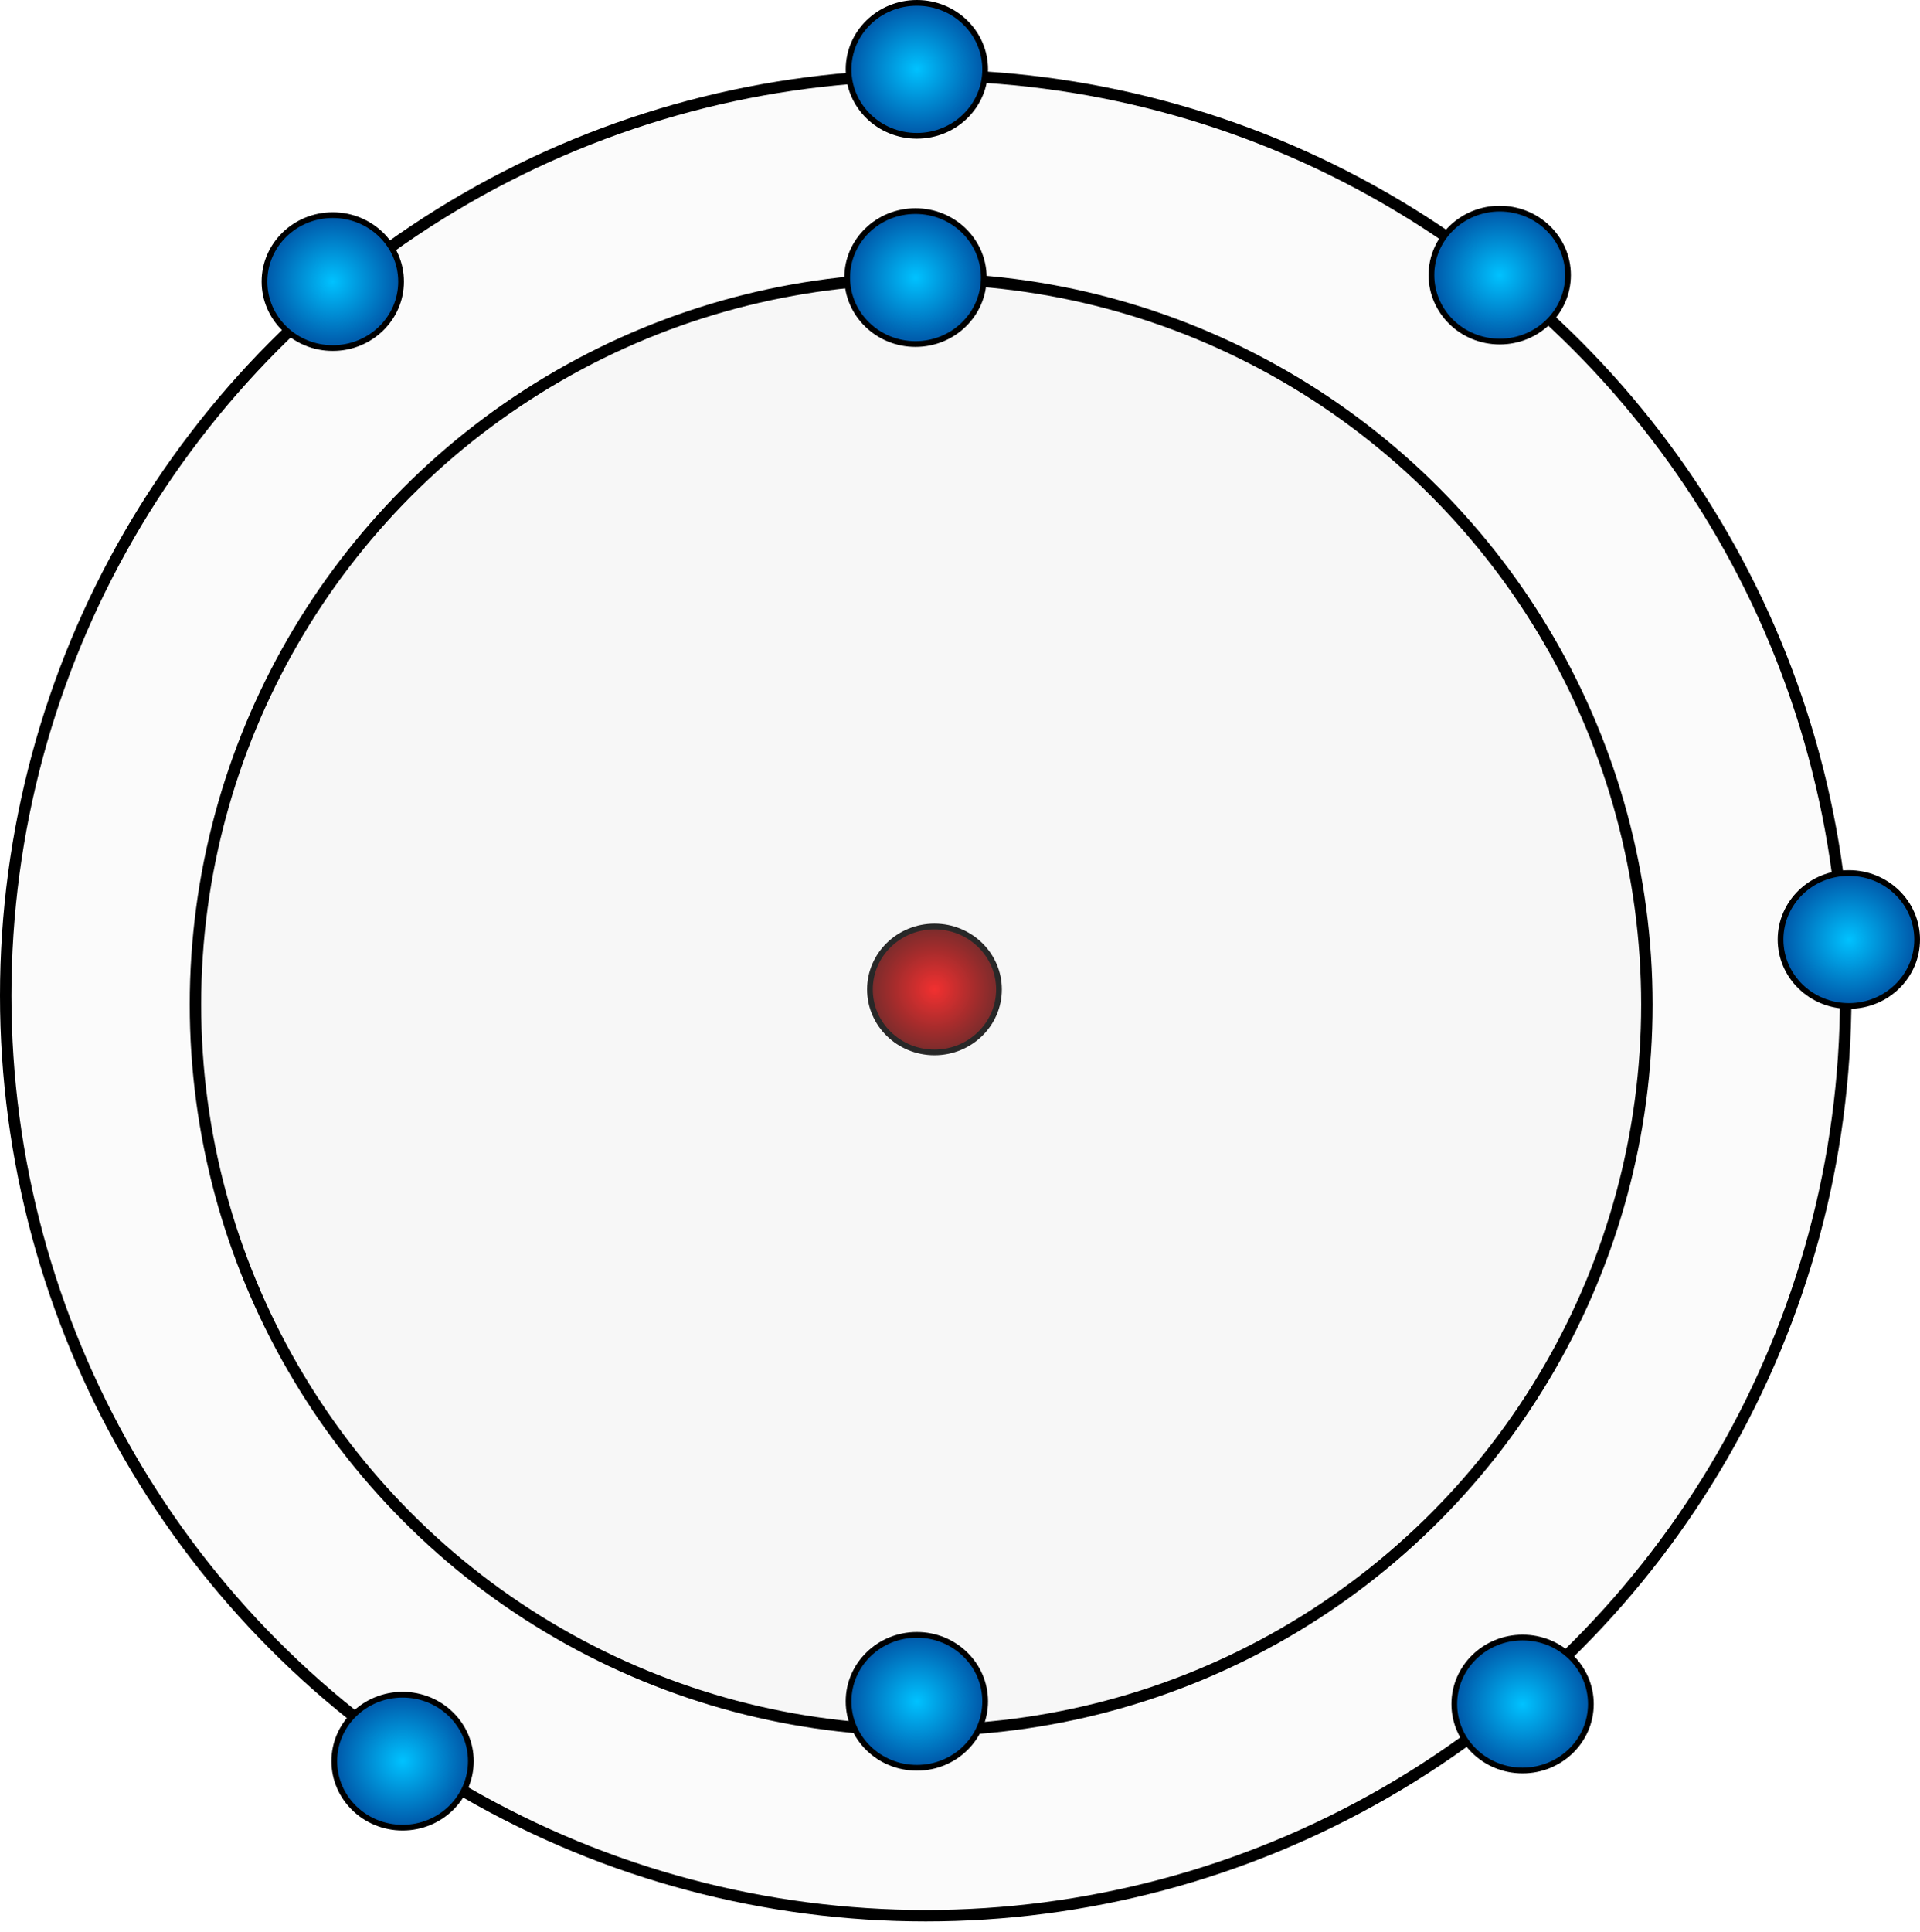 <?xml-stylesheet type="text/css" href="../style.css"?>
<svg xmlns="http://www.w3.org/2000/svg" width="168" height="169" fill="none" viewBox="0 0 168 169">
  <g class="o">
    <path fill="url(#a)" stroke="#000" stroke-width=".5" d="M81.766 92.062c3.112 0 5.646-2.46 5.646-5.507 0-3.047-2.534-5.507-5.646-5.507s-5.645 2.46-5.645 5.507c0 3.048 2.533 5.507 5.645 5.507Z" class="Ellipse 2"/>
    <circle cx="81" cy="87.084" r="80.5" fill="#D9D9D9" fill-opacity=".1" stroke="#000" class="powloka"/>
    <path fill="url(#b)" stroke="#000" stroke-width=".5" d="M35.093 24.634c0 3.206-2.67 5.816-5.976 5.816-3.307 0-5.976-2.61-5.976-5.816s2.67-5.816 5.976-5.816 5.976 2.61 5.976 5.816Z" class="elektron"/>
    <path fill="url(#c)" stroke="#000" stroke-width=".5" d="M41.202 154.066c0 3.205-2.67 5.815-5.976 5.815-3.307 0-5.976-2.61-5.976-5.815 0-3.206 2.67-5.816 5.976-5.816s5.976 2.61 5.976 5.816Z" class="elektron"/>
    <path fill="url(#d)" stroke="#000" stroke-width=".5" d="M86.202 6.066c0 3.205-2.67 5.815-5.976 5.815-3.307 0-5.976-2.61-5.976-5.815C74.25 2.86 76.92.25 80.226.25s5.976 2.61 5.976 5.816Z" class="elektron"/>
    <path fill="url(#e)" stroke="#000" stroke-width=".5" d="M137.202 24.066c0 3.206-2.67 5.815-5.976 5.815-3.307 0-5.976-2.61-5.976-5.815 0-3.206 2.669-5.816 5.976-5.816 3.306 0 5.976 2.61 5.976 5.816Z" class="elektron"/>
    <path fill="url(#f)" stroke="#000" stroke-width=".5" d="M139.202 149.066c0 3.205-2.67 5.815-5.976 5.815-3.307 0-5.976-2.61-5.976-5.815 0-3.206 2.669-5.816 5.976-5.816 3.306 0 5.976 2.61 5.976 5.816Z" class="elektron"/>
    <path fill="url(#g)" stroke="#000" stroke-width=".5" d="M167.75 82.188c0 3.206-2.669 5.815-5.976 5.815-3.306 0-5.976-2.61-5.976-5.815 0-3.206 2.67-5.816 5.976-5.816 3.307 0 5.976 2.61 5.976 5.816Z" class="elektron"/>
    <circle cx="80.602" cy="87.876" r="63.5" fill="#D9D9D9" fill-opacity=".1" stroke="#000" class="powloka"/>
    <path fill="url(#h)" stroke="#000" stroke-width=".5" d="M86.082 24.281c0 3.206-2.67 5.816-5.976 5.816s-5.976-2.61-5.976-5.816 2.67-5.815 5.976-5.815c3.307 0 5.976 2.61 5.976 5.815Z" class="elektron"/>
    <path fill="url(#i)" stroke="#000" stroke-width=".5" d="M86.202 148.83c0 3.205-2.67 5.815-5.976 5.815-3.307 0-5.976-2.61-5.976-5.815 0-3.206 2.67-5.816 5.976-5.816s5.976 2.61 5.976 5.816Z" class="elektron"/>
  </g>
  <defs>
    <radialGradient id="a" cx="0" cy="0" r="1" class="a" gradientTransform="matrix(0 5.257 -5.396 0 81.766 86.555)" gradientUnits="userSpaceOnUse">
      <stop stop-color="#F80A0A"/>
      <stop offset="1" stop-color="#690404"/>
    </radialGradient>
    <radialGradient id="b" cx="0" cy="0" r="1" class="b" gradientTransform="matrix(0 6.066 -6.226 0 29.117 24.634)" gradientUnits="userSpaceOnUse">
      <stop stop-color="#00C2FF"/>
      <stop offset="1" stop-color="#0051A3"/>
    </radialGradient>
    <radialGradient id="c" cx="0" cy="0" r="1" class="c" gradientTransform="matrix(0 6.066 -6.226 0 35.226 154.066)" gradientUnits="userSpaceOnUse">
      <stop stop-color="#00C2FF"/>
      <stop offset="1" stop-color="#0051A3"/>
    </radialGradient>
    <radialGradient id="d" cx="0" cy="0" r="1" class="d" gradientTransform="matrix(0 6.066 -6.226 0 80.226 6.066)" gradientUnits="userSpaceOnUse">
      <stop stop-color="#00C2FF"/>
      <stop offset="1" stop-color="#0051A3"/>
    </radialGradient>
    <radialGradient id="e" cx="0" cy="0" r="1" class="e" gradientTransform="matrix(0 6.066 -6.226 0 131.226 24.066)" gradientUnits="userSpaceOnUse">
      <stop stop-color="#00C2FF"/>
      <stop offset="1" stop-color="#0051A3"/>
    </radialGradient>
    <radialGradient id="f" cx="0" cy="0" r="1" class="f" gradientTransform="matrix(0 6.066 -6.226 0 133.226 149.066)" gradientUnits="userSpaceOnUse">
      <stop stop-color="#00C2FF"/>
      <stop offset="1" stop-color="#0051A3"/>
    </radialGradient>
    <radialGradient id="g" cx="0" cy="0" r="1" class="g" gradientTransform="matrix(0 6.066 -6.226 0 161.774 82.188)" gradientUnits="userSpaceOnUse">
      <stop stop-color="#00C2FF"/>
      <stop offset="1" stop-color="#0051A3"/>
    </radialGradient>
    <radialGradient id="h" cx="0" cy="0" r="1" class="h" gradientTransform="matrix(0 6.066 -6.226 0 80.106 24.281)" gradientUnits="userSpaceOnUse">
      <stop stop-color="#00C2FF"/>
      <stop offset="1" stop-color="#0051A3"/>
    </radialGradient>
    <radialGradient id="i" cx="0" cy="0" r="1" class="i" gradientTransform="matrix(0 6.066 -6.226 0 80.226 148.83)" gradientUnits="userSpaceOnUse">
      <stop stop-color="#00C2FF"/>
      <stop offset="1" stop-color="#0051A3"/>
    </radialGradient>
  </defs>
</svg>
